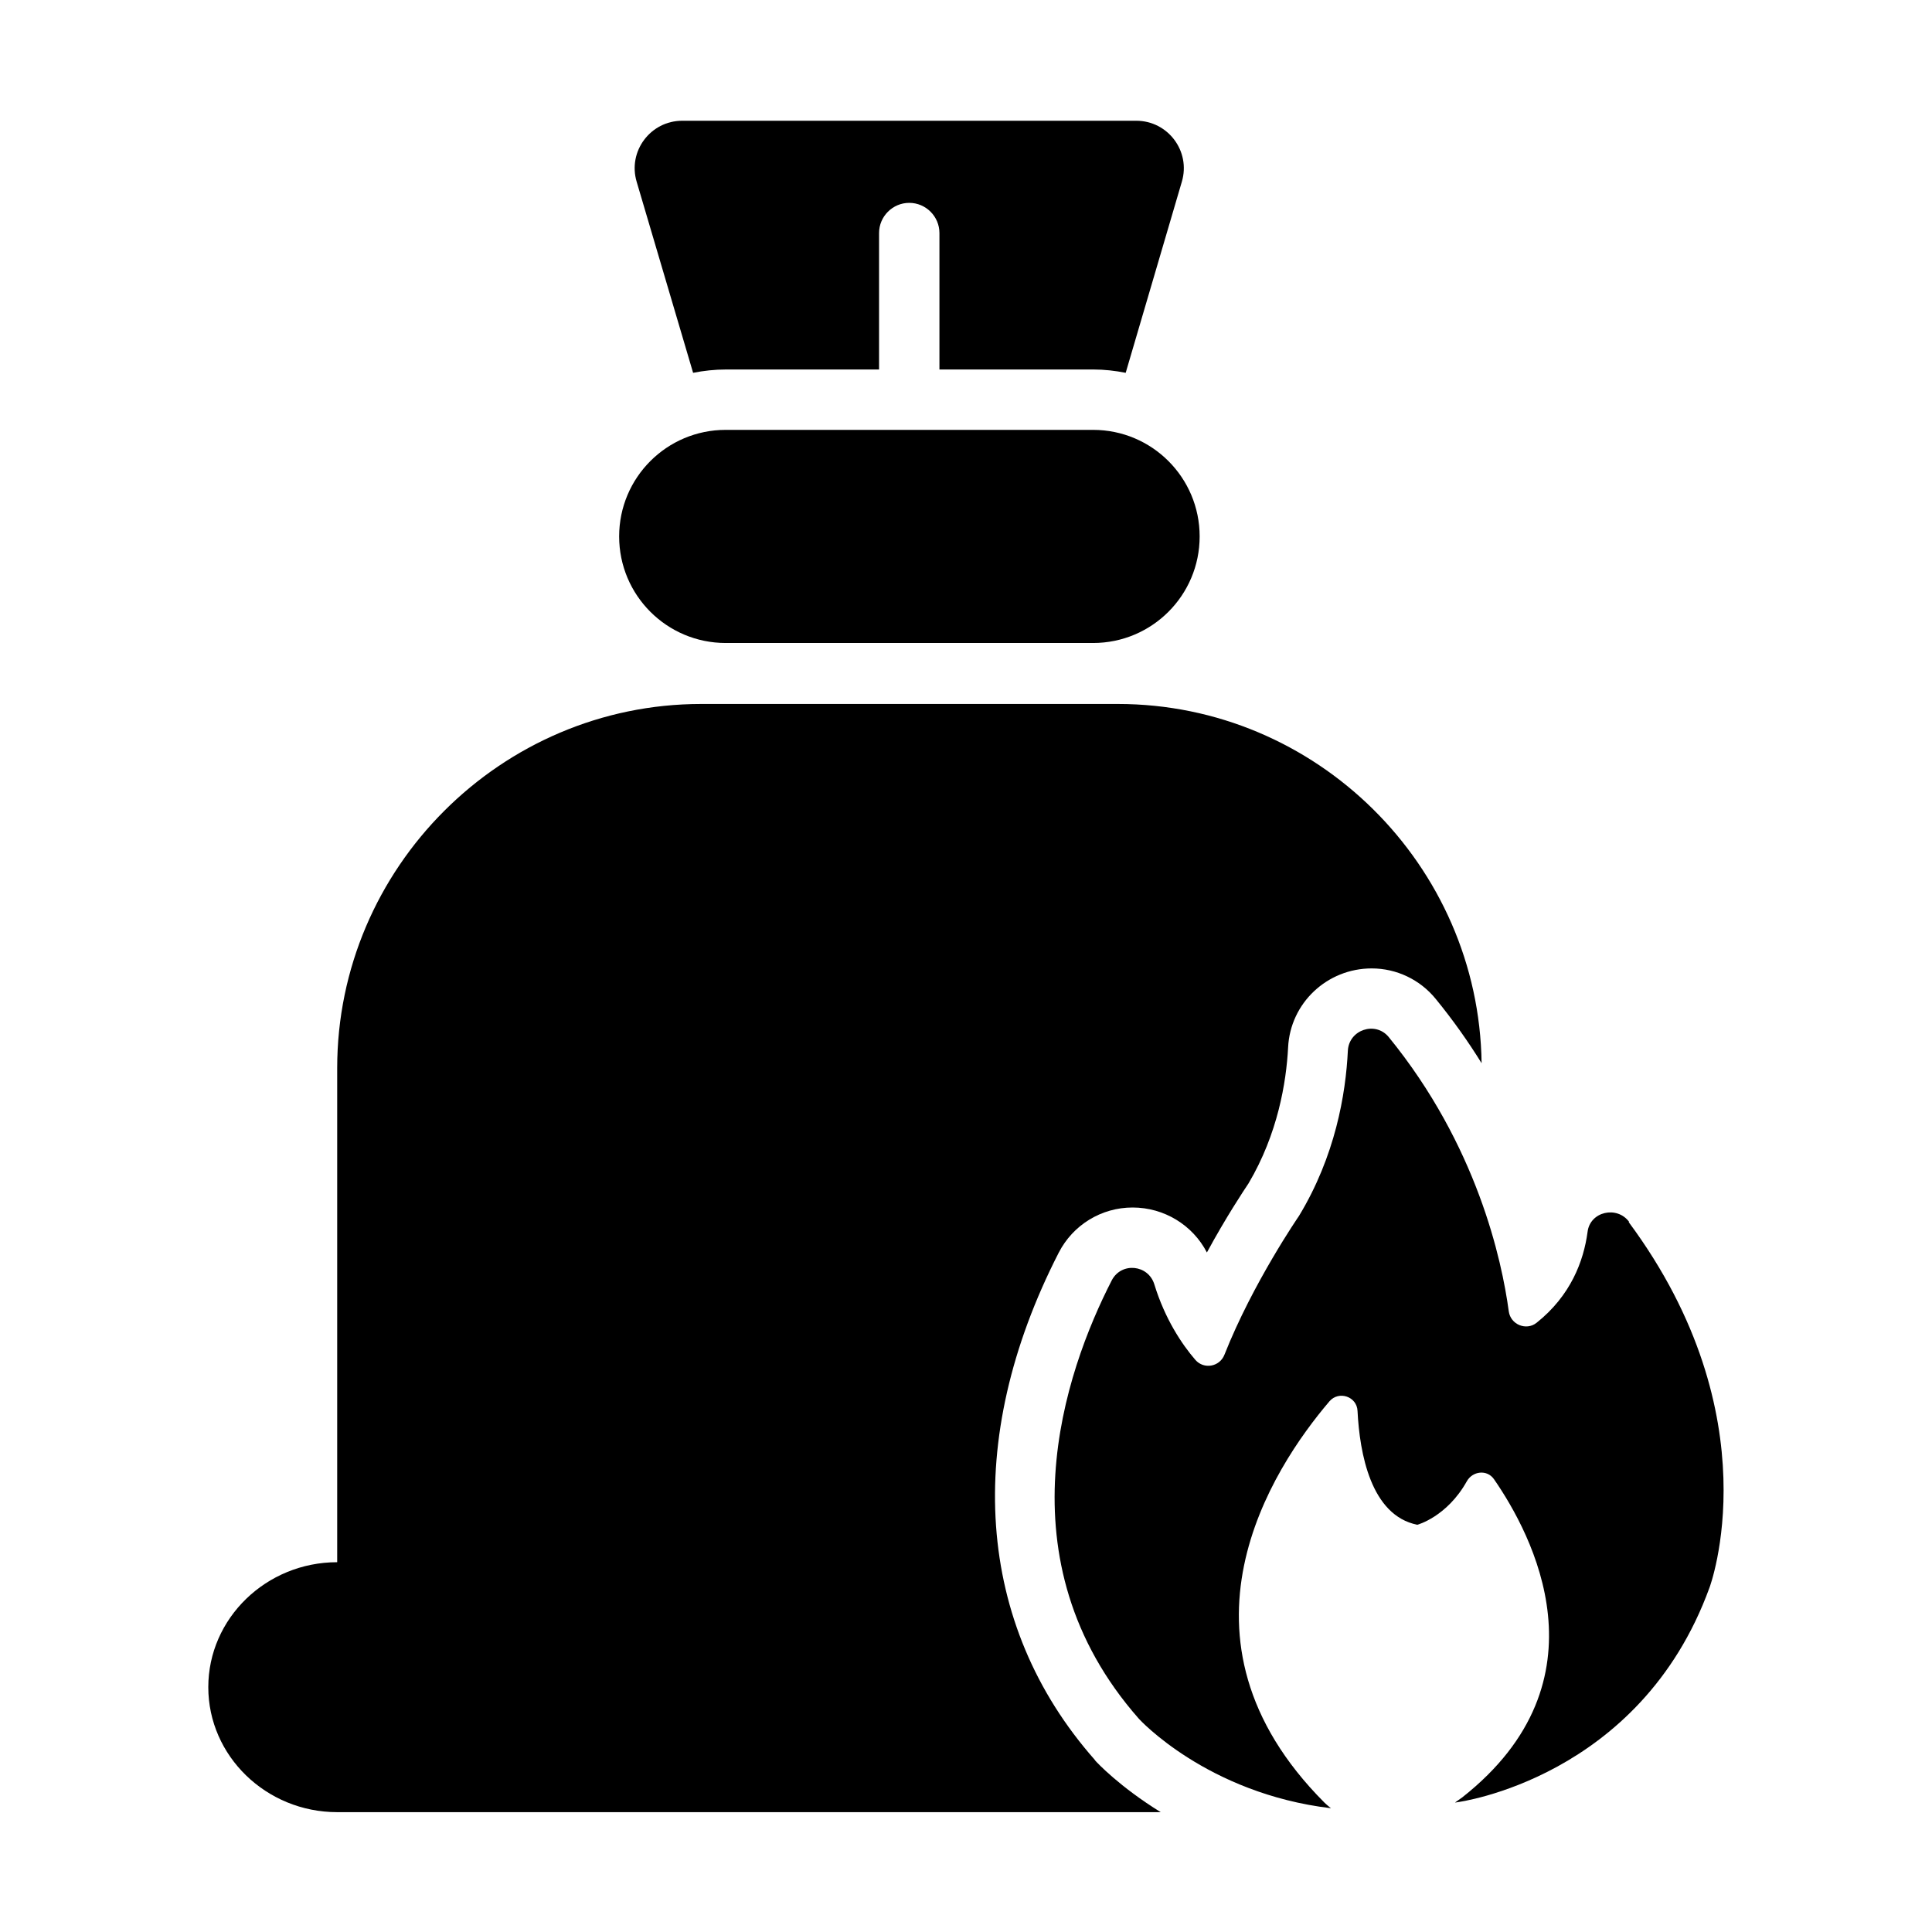 <?xml version="1.0" encoding="UTF-8"?><svg id="Glyph" xmlns="http://www.w3.org/2000/svg" viewBox="0 0 64 64"><defs><style>.cls-1{stroke-width:0px;}</style></defs><path class="cls-1" d="m36.21,14.24h-12.17c-1.95,0-3.53,1.58-3.53,3.53s1.58,3.53,3.53,3.53h12.17c1.95,0,3.53-1.58,3.53-3.53s-1.58-3.53-3.53-3.53Z"/><path class="cls-1" d="m36.26,58.29c-3.94-4.47-4.37-10.58-1.19-16.79.47-.92,1.41-1.5,2.45-1.5s1.99.58,2.46,1.49c.64-1.18,1.22-2.05,1.38-2.29.97-1.64,1.25-3.35,1.31-4.5.07-1.47,1.29-2.62,2.77-2.62.82,0,1.6.37,2.12,1.01.58.71,1.08,1.42,1.52,2.13-.09-6.56-5.47-11.9-12.05-11.9h-13.8c-6.63,0-12.06,5.43-12.06,12.06v16.37c-2.35,0-4.27,1.86-4.27,4.14s1.92,4.14,4.27,4.14h27.28c-1.36-.84-2.11-1.64-2.17-1.71Z"/><path class="cls-1" d="m53.97,40.48c-.4-.55-1.3-.35-1.38.33-.13.97-.56,2.11-1.69,3.01-.34.27-.86.06-.92-.38-.23-1.7-1.05-5.5-3.98-9.09-.44-.53-1.31-.24-1.35.45-.07,1.45-.42,3.5-1.62,5.48,0,0-1.53,2.22-2.47,4.6-.16.4-.68.49-.96.17-.45-.52-1.01-1.36-1.36-2.5-.2-.66-1.09-.75-1.41-.14-1.56,3.04-3.73,9.28.9,14.53,0,0,2.25,2.47,6.36,2.96-.14-.11-.22-.19-.22-.19-5.42-5.44-1.73-11.06.17-13.29.31-.36.91-.16.93.32.07,1.4.44,3.46,1.98,3.77,0,0,.98-.26,1.64-1.44.19-.34.67-.4.9-.07,1.26,1.82,3.86,6.67-1.05,10.54l-.24.17s.05,0,.08-.01c0,0,6.05-.78,8.35-7.11,0,0,2.12-5.64-2.68-12.11Z"/><path class="cls-1" d="m37.63,4h-15.03c-1.05,0-1.81,1.01-1.51,2.02l1.87,6.33c.35-.07.72-.11,1.09-.11h5.07v-4.52c0-.55.45-1,1-1s1,.45,1,1v4.52h5.1c.36,0,.72.04,1.07.11l1.86-6.33c.3-1.01-.46-2.02-1.51-2.02Z"/></svg>